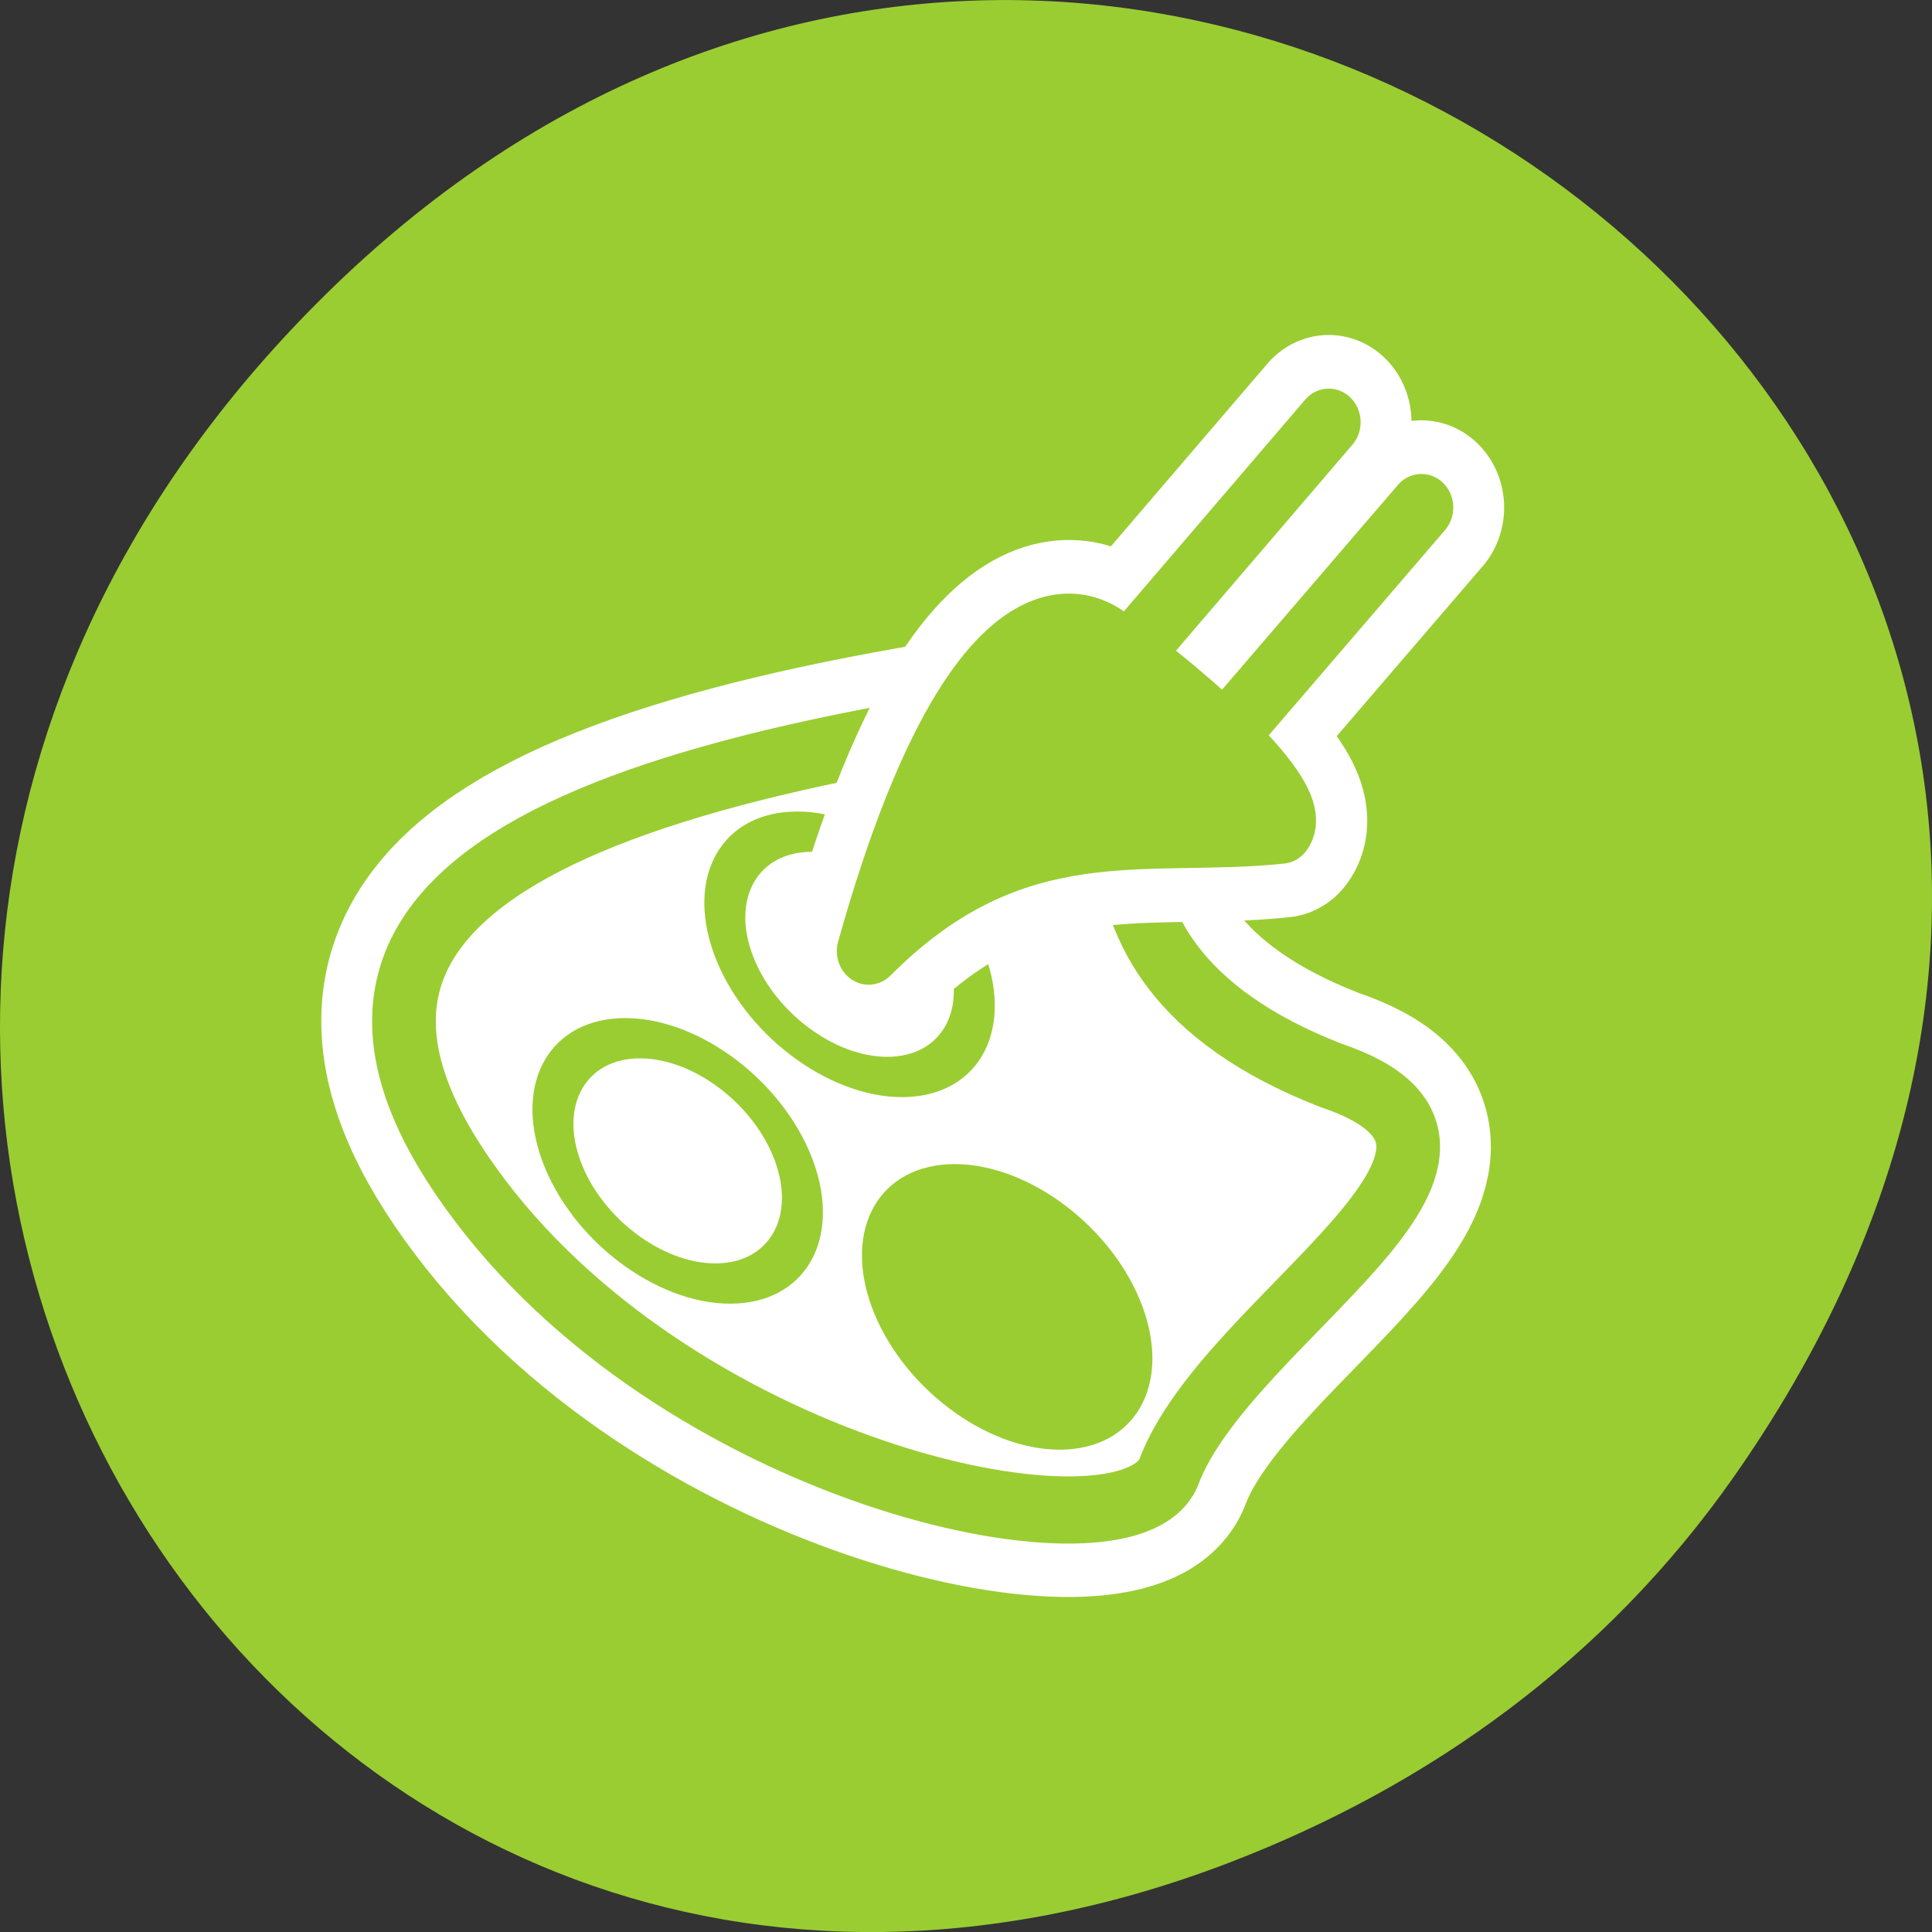 <svg xmlns="http://www.w3.org/2000/svg" xmlns:xlink="http://www.w3.org/1999/xlink" viewBox="0 0 256 256"><rect x="0" y="0" width="256" height="256" fill="#333333" stroke="none"/><defs><path id="0" d="m -15.01 24.25 c 0 4 -3.249 7.253 -7.253 7.253 -4 0 -7.253 -3.249 -7.253 -7.253 0 -4 3.249 -7.253 7.253 -7.253 4 0 7.253 3.249 7.253 7.253 z" style="stroke:#9acd32;fill-rule:evenodd;stroke-linecap:round;stroke-linejoin:round;stroke-width:2.382"/></defs><path transform="translate(0 -796.36)" d="m 229.63 992.2 c 92.05 -130.93 -77.948 -263.6 -186.39 -156.91 -102.17 100.51 -7.449 256.68 119.69 207.86 c 26.526 -10.185 49.802 -26.914 66.7 -50.948 z" style="fill:#9acd32;color:#000"/><g transform="matrix(2.663 0 0 2.808 41.05 45.654)"><g style="stroke-linecap:round;stroke-linejoin:round"><path d="m 40.81 16.89 c -31.602 3.564 -42.769 10.455 -32.31 23.523 10.455 13.07 32.08 17.345 34.22 12.831 2.851 -7.366 19.246 -15.207 8.08 -18.771 -15.444 -5.703 -8.08 -16.87 -9.98 -17.583 z" style="fill:none;stroke:#fff;stroke-width:8.236"/><path d="m 34.1 13.43 c -33.846 3.817 -45.807 11.197 -34.61 25.19 11.197 13.997 34.36 18.577 36.645 13.742 3.054 -7.889 20.613 -16.287 8.652 -20.1 -16.541 -6.108 -8.652 -18.07 -10.688 -18.832 z" transform="matrix(0.934 0 0 0.934 8.971 4.351)" style="fill:#fff;stroke:#9acd32;fill-rule:evenodd;stroke-width:3.393"/></g><use transform="matrix(0.798 0 0.309 0.798 44.972 26.06)" xlink:href="#0" style="fill:#9acd32"/><g style="fill:#fff"><use transform="matrix(0.798 0 0.309 0.798 28.578 19.17)" xlink:href="#0"/><use transform="matrix(0.798 0 0.309 0.798 37.13 9.423)" xlink:href="#0"/><path d="m 53.09 2.75 l -12.813 14.188 l 4.844 4.375 l 12.906 -14.25 v -4.313 h -4.938 z" transform="matrix(0.934 0 0 0.934 1.13 2.45)" style="fill-rule:evenodd;stroke-linecap:round;stroke-linejoin:round;stroke-width:3.125"/></g><g transform="translate(-75 -1.354)" style="fill:none;stroke:#fff;stroke-linecap:round;stroke-linejoin:round"><path d="m 125.7 5.02 l -11.963 13.247 m 4.523 4.085 l 12.05 -13.305" style="stroke-width:8.236"/><path d="m 34.394 27.687 c 2.077 1.273 10.459 7.67 9.04 9.419 c -7.178 0.731 -14.215 -1.293 -21.984 6.115 6.443 -21.814 12.947 -15.534 12.947 -15.534 z" transform="matrix(0.934 0 0 0.934 82.78 -10.381)" style="stroke-width:8.821"/></g><g style="stroke:#9acd32;stroke-linecap:round;stroke-linejoin:round;stroke-width:3.168"><path d="m 50.703 3.664 l -11.963 13.247 m 4.523 4.085 l 12.05 -13.305" style="fill:none"/><path d="m 39.896 14.12 c 1.94 1.188 9.766 7.161 8.438 8.795 -6.702 0.683 -13.272 -1.208 -20.527 5.709 6.02 -20.367 12.09 -14.504 12.09 -14.504 z" style="fill:#9acd32;fill-rule:evenodd"/></g></g></svg>
